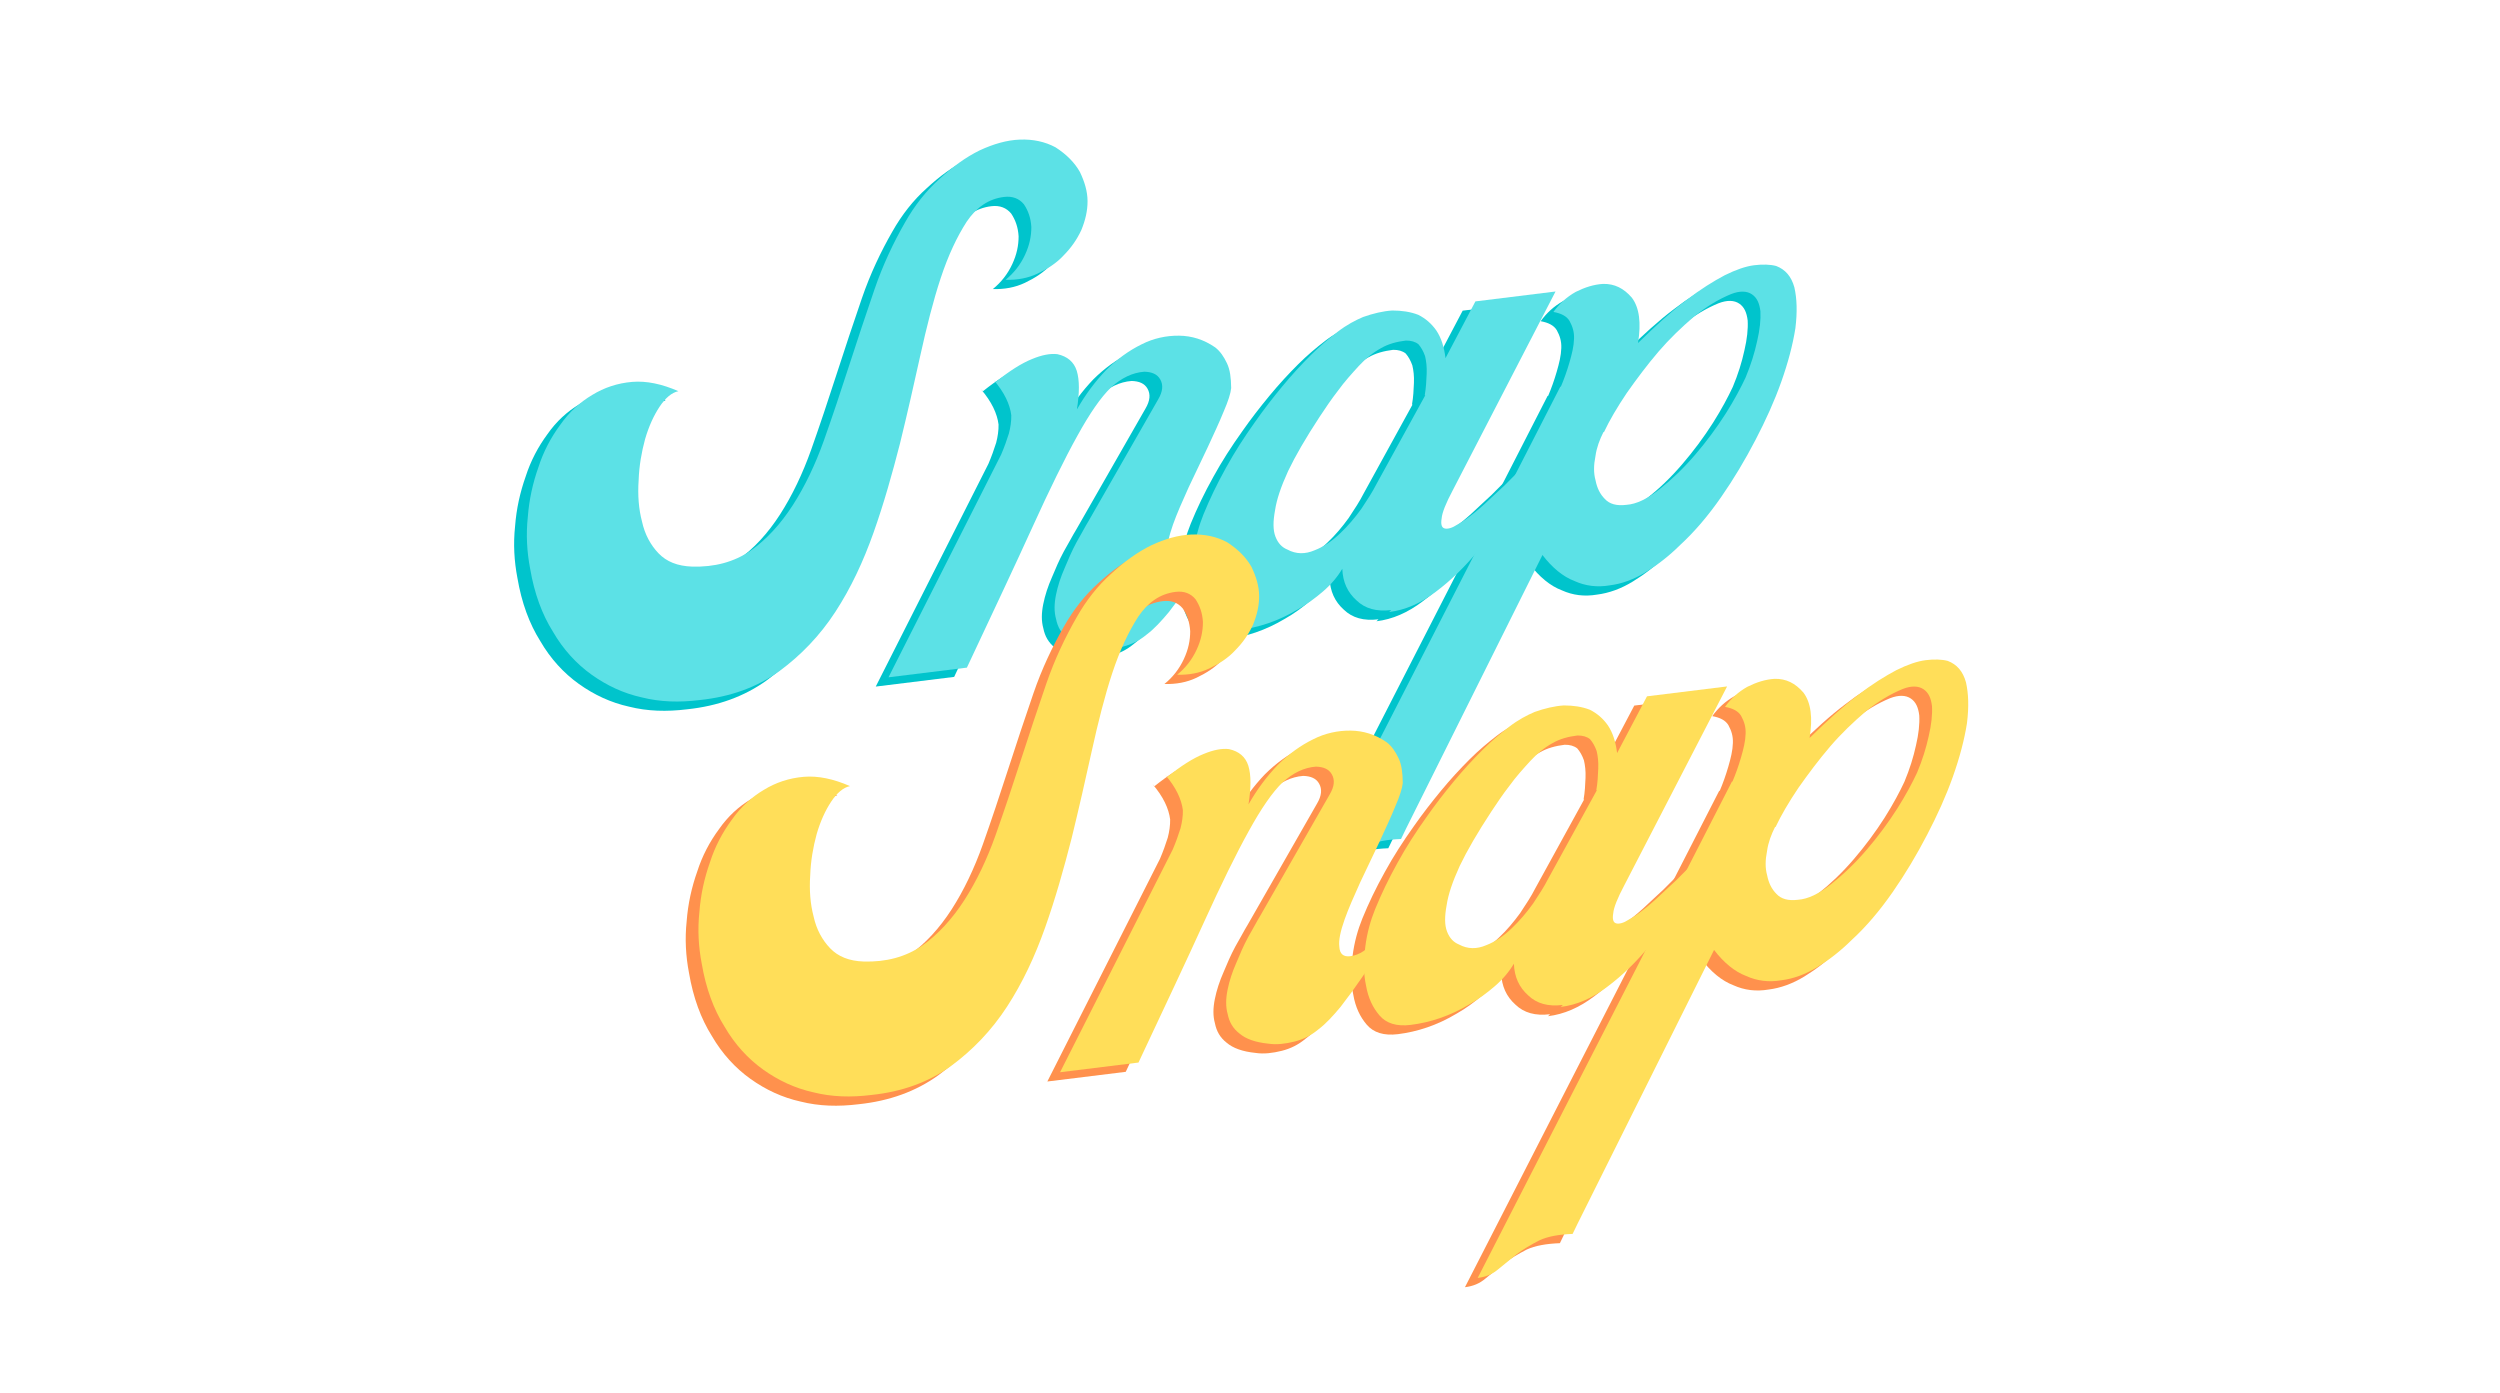 <svg xmlns="http://www.w3.org/2000/svg" xmlns:xlink="http://www.w3.org/1999/xlink" width="11049" zoomAndPan="magnify" viewBox="0 0 8286.75 4616.25" height="6155" preserveAspectRatio="xMidYMid meet" version="1.0"><defs><g/></defs><g fill="#00c4cc" fill-opacity="1"><g transform="translate(1784.229, 2413.95)"><g><path d="M 493.211 -62.828 C 595.148 -73.504 682.992 -105.387 756.742 -158.477 C 828.609 -211.332 891.316 -276.438 942.746 -355.449 C 994.176 -434.461 1035.023 -521.727 1069.059 -617.715 C 1103.094 -713.699 1131.016 -812.75 1156.82 -913.457 C 1180.973 -1012.043 1203.242 -1110.402 1224.094 -1204.758 C 1244.949 -1299.113 1266.73 -1385.938 1291.793 -1461.691 C 1316.852 -1537.449 1345.66 -1598.367 1377.742 -1648.223 C 1410.062 -1696.191 1450.586 -1724.145 1501.438 -1730.422 C 1529.688 -1733.914 1551.801 -1725.172 1567.543 -1706.082 C 1581.637 -1684.879 1590.309 -1661.09 1592.148 -1630.723 C 1592.105 -1600.125 1586.176 -1570.711 1571.062 -1538.25 C 1555.953 -1505.793 1534.492 -1478.285 1506.684 -1455.727 C 1545.051 -1454.73 1580.602 -1461.031 1613.105 -1476.52 C 1645.613 -1492.008 1675.77 -1511.027 1699.344 -1536.887 C 1723.152 -1560.859 1742.73 -1588.137 1757.84 -1620.594 C 1771.07 -1652.824 1778.648 -1684.352 1778.461 -1716.836 C 1778.273 -1749.316 1768.668 -1780.637 1753.18 -1813.141 C 1736.043 -1843.531 1709.719 -1870.875 1672.332 -1894.938 C 1637.523 -1913.586 1598.227 -1922.117 1554.441 -1920.531 C 1510.66 -1918.949 1466.391 -1905.832 1421.164 -1884.949 C 1374.293 -1861.953 1330.465 -1829.77 1287.566 -1790.055 C 1242.785 -1750.105 1204.816 -1701.438 1173.43 -1645.934 C 1135.672 -1580.082 1100.73 -1506.93 1072.598 -1425.059 C 1044.469 -1343.188 1016.57 -1259.434 988.906 -1173.797 C 961.242 -1088.16 933.344 -1004.406 904.98 -924.418 C 876.617 -844.43 841.672 -771.277 801.566 -708.961 C 761.461 -646.645 714.309 -594.934 661.531 -557.82 C 606.867 -520.473 542.113 -502.914 467.266 -505.145 C 419.25 -506.863 383.023 -521.508 356.699 -548.852 C 330.379 -576.195 310.66 -612 301.543 -654.855 C 290.773 -695.59 287.074 -741.023 290.445 -791.156 C 292.16 -839.168 299.996 -884.117 311.828 -927.645 C 323.895 -969.289 340.426 -1005.746 359.77 -1034.906 C 379.113 -1064.066 399.852 -1081.922 422.219 -1086.598 C 367.645 -1110.453 316.586 -1121.355 269.27 -1117.422 C 220.066 -1113.258 176.031 -1098.258 136.922 -1074.305 C 95.93 -1050.121 59.867 -1016.988 30.621 -975.133 C -0.512 -933.047 -25.297 -886.004 -41.848 -834.246 C -60.285 -782.254 -72.605 -727.195 -76.926 -669.297 C -83.133 -611.168 -79.922 -554.199 -69.176 -498.164 C -55.176 -415.762 -29.383 -346.285 6.309 -289.508 C 40.352 -230.613 84.535 -182.531 134.852 -146.68 C 185.172 -110.828 239.977 -85.09 300.922 -71.586 C 362.098 -56.195 425.41 -54.453 493.211 -62.828 Z M 493.211 -62.828 "/></g></g></g><g fill="#00c4cc" fill-opacity="1"><g transform="translate(3087.407, 2252.997)"><g><path d="M 188.883 -715.512 L -184.57 22.797 L 75.336 -9.305 C 163.172 -196.066 235.895 -350.367 293.039 -475.977 C 350.188 -601.586 399.059 -701.316 441.301 -777.281 C 481.895 -851.129 519.164 -905.449 553.344 -938.352 C 587.754 -969.371 623.793 -987.207 663.578 -990.207 C 688.527 -989.465 706.641 -982.141 716.5 -964.238 C 726.359 -946.336 725.152 -925.152 709.34 -898.344 L 479.727 -497.121 C 466.988 -476.43 454.711 -451.969 438.902 -425.156 C 423.324 -396.465 411.512 -368.234 399.703 -340.008 C 386.242 -309.664 376.547 -279.785 370.621 -250.371 C 364.691 -220.957 364.184 -194.125 370.973 -170.105 C 376.113 -143.969 388.32 -122.531 409.48 -106.027 C 430.875 -87.633 462.867 -76.289 505.465 -71.988 C 532.762 -67.711 562.898 -71.434 592.566 -78.922 C 622.234 -86.41 647.438 -99.086 671.715 -119.293 C 696.219 -137.617 719.797 -163.473 744.789 -193.328 C 767.898 -222.953 792.43 -256.578 816.727 -292.082 C 839.371 -325.473 860.133 -358.633 880.664 -393.672 C 899.543 -426.598 918.652 -457.641 934.23 -486.336 C 923.629 -479.289 911.605 -468.242 899.82 -455.316 C 893.215 -446.852 888.262 -440.504 881.426 -433.922 C 874.594 -427.34 867.758 -420.762 862.805 -414.414 C 849.133 -401.25 835.461 -388.09 821.324 -378.695 C 807.188 -369.301 792.586 -363.676 777.52 -361.812 C 754.918 -359.023 742.223 -368.926 741.082 -393.645 C 738.523 -414.359 744.449 -443.773 758.633 -483.766 C 771.395 -519.762 789.344 -560.223 810.363 -606.797 C 831.609 -651.484 852.859 -696.176 874.109 -740.867 C 893.711 -783.441 911.891 -822.02 926.539 -858.246 C 941.418 -892.59 949.691 -918.469 951.367 -935.883 C 950.945 -970.25 947.691 -996.617 937.363 -1018.289 C 927.039 -1039.957 915.297 -1057.629 898.367 -1070.836 C 860.746 -1096.781 820.984 -1109.078 778.852 -1109.613 C 736.723 -1110.145 693.867 -1101.027 654.297 -1080.844 C 612.84 -1060.426 574.195 -1032.707 536.715 -995.574 C 499.469 -956.555 468.336 -914.469 440.02 -865.078 C 448.57 -919.676 449.105 -961.809 439.5 -993.125 C 430.129 -1022.562 408.734 -1040.953 375.324 -1048.301 C 352.023 -1051.16 324.008 -1045.785 291.27 -1032.184 C 256.648 -1018.344 215.887 -992.277 170.641 -956.098 L 164.062 -962.934 C 199.777 -921.453 218.078 -881.648 222.5 -845.863 C 222.941 -826.797 219.852 -805.383 214.645 -785.617 C 207.785 -763.738 199.277 -739.742 188.883 -715.512 Z M 188.883 -715.512 "/></g></g></g><g fill="#00c4cc" fill-opacity="1"><g transform="translate(3970.625, 2143.912)"><g><path d="M 598.703 -91.152 L 591.867 -84.574 C 644.602 -91.086 695.477 -112.668 746.141 -151.43 C 795.152 -188.078 843.004 -234.141 886.156 -287.273 C 927.656 -338.289 964.695 -394.492 999.613 -452.344 C 1034.535 -510.195 1062.156 -565.234 1082.941 -613.691 C 1079.641 -609.461 1076.105 -607.109 1070.922 -602.645 C 1065.734 -598.18 1060.785 -591.832 1053.949 -585.254 C 1038.859 -568.094 1021.887 -550.699 1003.027 -533.074 C 984.406 -513.562 963.898 -493.824 941.508 -473.848 C 893.66 -427.785 853.828 -394.184 818.023 -374.465 C 800.352 -362.723 785.52 -358.977 775.637 -361.582 C 765.754 -364.184 762.477 -375.25 765.797 -394.785 C 767.238 -414.082 780.469 -446.309 802.184 -487.234 L 1143.277 -1146.973 L 877.719 -1114.176 L 778.582 -926.016 C 773.93 -963.684 764.559 -993.121 748.117 -1017.859 C 731.91 -1040.715 712.637 -1057.453 688.172 -1069.73 C 662.062 -1079.891 632.879 -1083.934 602.281 -1083.98 C 571.914 -1082.141 538.48 -1074.188 505.508 -1062.465 C 480.07 -1051.676 451.332 -1036.656 421.641 -1013.867 C 391.949 -991.078 362.492 -966.406 331.848 -935.852 C 301.203 -905.297 269.141 -870.746 237.543 -832.426 C 205.945 -794.102 176.234 -756.016 146.984 -714.16 C 111.133 -663.844 79.047 -613.988 50.961 -562.719 C 21.227 -509.332 -3.094 -458.523 -23.645 -408.184 C -38.293 -371.957 -50.355 -330.312 -56.074 -283.715 C -61.793 -237.117 -62.324 -194.984 -53.672 -155.898 C -46.672 -114.699 -31.184 -82.191 -8.863 -56.27 C 13.461 -30.344 47.34 -19.23 94.426 -25.047 C 158.457 -32.957 224.633 -54.512 288.711 -93.023 C 319.102 -110.16 347.141 -130.832 373.066 -153.156 C 398.992 -175.477 420.684 -201.102 436.492 -227.914 C 438.078 -184.129 453.797 -149.742 483.887 -122.863 C 512.09 -95.754 549.734 -85.105 598.703 -91.152 Z M 254.637 -291.496 C 236.523 -298.82 223.363 -312.492 214.922 -334.395 C 206.48 -356.297 206.758 -385.012 213.637 -422.191 C 218.867 -457.258 232.816 -499.133 256.902 -551.824 C 281.223 -602.629 315.91 -662.363 360.969 -731.031 C 380.312 -760.188 399.656 -789.348 422.77 -818.969 C 443.996 -848.363 467.57 -874.219 491.148 -900.074 C 513.07 -923.816 537.348 -944.023 564.199 -958.812 C 589.172 -973.371 616.957 -980.625 647.094 -984.348 C 664.273 -984.559 678.156 -980.535 688.738 -972.281 C 697.664 -961.914 704.945 -949.426 710.805 -932.941 C 714.781 -916.223 717.105 -897.391 716.133 -874.324 C 715.156 -851.258 714.18 -828.191 709.672 -802.777 L 711.555 -803.012 L 549.18 -507.613 C 536.902 -483.152 519.211 -456.109 499.867 -426.949 C 478.641 -397.559 455.297 -369.82 429.605 -345.613 C 402.262 -319.289 373.988 -300.5 344.785 -289.246 C 313.93 -275.875 283.332 -275.918 254.637 -291.496 Z M 254.637 -291.496 "/></g></g></g><g fill="#00c4cc" fill-opacity="1"><g transform="translate(4944.237, 2023.663)"><g><path d="M 185.582 -711.281 L -657.141 933.961 C -630.773 930.707 -608.871 922.266 -588.129 904.406 L -527.328 854.828 C -506.355 838.855 -481.387 824.297 -452.648 809.277 C -423.676 796.137 -388.125 789.836 -342.457 788.02 L -325.695 753.441 L 126.387 -153.281 C 158.34 -111.336 194.543 -81.391 232.652 -66.977 C 269.113 -50.445 307.945 -45.684 349.145 -52.684 C 388.695 -57.566 428.969 -72.102 468.074 -96.055 C 507.184 -120.004 545.594 -149.605 583.074 -186.742 C 631.156 -230.922 676.191 -284.285 718.414 -344.953 C 760.637 -405.617 798.625 -469.586 832.617 -534.973 C 866.609 -600.355 895.18 -663.16 917.871 -727.152 C 940.562 -791.141 956.184 -850.434 964.738 -905.031 C 971.41 -959.391 969.824 -1003.176 961.406 -1040.379 C 951.102 -1077.348 931.129 -1099.738 901.016 -1111.316 C 881.254 -1116.523 856.305 -1117.266 828.055 -1113.777 C 799.805 -1110.289 766.832 -1098.566 730.793 -1080.73 C 693.102 -1060.777 650.461 -1034.48 603.332 -998.066 C 554.32 -961.418 501.051 -912.773 443.066 -855.895 C 453.988 -922.258 447.707 -973.109 422.57 -1006.332 C 395.785 -1037.441 365.207 -1052.785 327.074 -1051.902 C 296.707 -1050.062 267.273 -1040.691 236.648 -1025.438 C 206.262 -1008.297 182.219 -986.207 162.645 -958.934 C 188.059 -954.422 206.402 -945.215 216.031 -929.195 C 225.891 -911.293 231.984 -892.926 231.008 -869.859 C 230.266 -844.91 223.871 -819.262 215.828 -791.5 C 207.785 -763.738 197.859 -735.742 187.465 -711.512 Z M 404.145 -319.523 C 372.129 -315.566 348.363 -322.195 332.855 -339.398 C 317.578 -354.723 307.484 -374.508 302.344 -400.645 C 295.555 -424.66 296.066 -451.492 301.992 -480.906 C 306.035 -510.09 316.195 -536.199 328.473 -560.664 L 330.355 -560.895 C 348.535 -599.469 373.785 -642.742 406.102 -690.715 C 438.652 -736.801 473.086 -783.117 511.52 -828.02 C 548.301 -870.805 587.664 -908.172 629.145 -943.891 C 670.855 -977.723 711.848 -1001.906 751.887 -1018.324 C 781.09 -1029.578 804.156 -1028.605 820.852 -1017.281 C 837.547 -1005.957 845.523 -987.824 848.777 -961.457 C 850.383 -932.973 846.805 -900.023 838.043 -862.613 C 829.512 -823.316 817.211 -783.555 799.496 -741.211 C 784.383 -708.754 762.668 -667.828 733.887 -622.207 C 703.453 -574.469 669.02 -528.152 632.234 -485.367 C 593.805 -440.465 554.441 -403.098 514.379 -371.379 C 474.316 -339.66 438.277 -321.824 404.145 -319.523 Z M 404.145 -319.523 "/></g></g></g><g fill="#5ce1e6" fill-opacity="1"><g transform="translate(1826.429, 2383.245)"><g><path d="M 493.211 -62.828 C 595.148 -73.504 682.992 -105.387 756.742 -158.477 C 828.609 -211.332 891.316 -276.438 942.746 -355.449 C 994.176 -434.461 1035.023 -521.727 1069.059 -617.715 C 1103.094 -713.699 1131.016 -812.75 1156.82 -913.457 C 1180.973 -1012.043 1203.242 -1110.402 1224.094 -1204.758 C 1244.949 -1299.113 1266.73 -1385.938 1291.793 -1461.691 C 1316.852 -1537.449 1345.66 -1598.367 1377.742 -1648.223 C 1410.062 -1696.191 1450.586 -1724.145 1501.438 -1730.422 C 1529.688 -1733.914 1551.801 -1725.172 1567.543 -1706.082 C 1581.637 -1684.879 1590.309 -1661.09 1592.148 -1630.723 C 1592.105 -1600.125 1586.176 -1570.711 1571.062 -1538.25 C 1555.953 -1505.793 1534.492 -1478.285 1506.684 -1455.727 C 1545.051 -1454.73 1580.602 -1461.031 1613.105 -1476.52 C 1645.613 -1492.008 1675.77 -1511.027 1699.344 -1536.887 C 1723.152 -1560.859 1742.73 -1588.137 1757.84 -1620.594 C 1771.07 -1652.824 1778.648 -1684.352 1778.461 -1716.836 C 1778.273 -1749.316 1768.668 -1780.637 1753.18 -1813.141 C 1736.043 -1843.531 1709.719 -1870.875 1672.332 -1894.938 C 1637.523 -1913.586 1598.227 -1922.117 1554.441 -1920.531 C 1510.66 -1918.949 1466.391 -1905.832 1421.164 -1884.949 C 1374.293 -1861.953 1330.465 -1829.77 1287.566 -1790.055 C 1242.785 -1750.105 1204.816 -1701.438 1173.43 -1645.934 C 1135.672 -1580.082 1100.73 -1506.93 1072.598 -1425.059 C 1044.469 -1343.188 1016.57 -1259.434 988.906 -1173.797 C 961.242 -1088.16 933.344 -1004.406 904.98 -924.418 C 876.617 -844.43 841.672 -771.277 801.566 -708.961 C 761.461 -646.645 714.309 -594.934 661.531 -557.82 C 606.867 -520.473 542.113 -502.914 467.266 -505.145 C 419.25 -506.863 383.023 -521.508 356.699 -548.852 C 330.379 -576.195 310.66 -612 301.543 -654.855 C 290.773 -695.59 287.074 -741.023 290.445 -791.156 C 292.16 -839.168 299.996 -884.117 311.828 -927.645 C 323.895 -969.289 340.426 -1005.746 359.77 -1034.906 C 379.113 -1064.066 399.852 -1081.922 422.219 -1086.598 C 367.645 -1110.453 316.586 -1121.355 269.27 -1117.422 C 220.066 -1113.258 176.031 -1098.258 136.922 -1074.305 C 95.93 -1050.121 59.867 -1016.988 30.621 -975.133 C -0.512 -933.047 -25.297 -886.004 -41.848 -834.246 C -60.285 -782.254 -72.605 -727.195 -76.926 -669.297 C -83.133 -611.168 -79.922 -554.199 -69.176 -498.164 C -55.176 -415.762 -29.383 -346.285 6.309 -289.508 C 40.352 -230.613 84.535 -182.531 134.852 -146.68 C 185.172 -110.828 239.977 -85.09 300.922 -71.586 C 362.098 -56.195 425.41 -54.453 493.211 -62.828 Z M 493.211 -62.828 "/></g></g></g><g fill="#5ce1e6" fill-opacity="1"><g transform="translate(3129.607, 2222.291)"><g><path d="M 188.883 -715.512 L -184.57 22.797 L 75.336 -9.305 C 163.172 -196.066 235.895 -350.367 293.039 -475.977 C 350.188 -601.586 399.059 -701.316 441.301 -777.281 C 481.895 -851.129 519.164 -905.449 553.344 -938.352 C 587.754 -969.371 623.793 -987.207 663.578 -990.207 C 688.527 -989.465 706.641 -982.141 716.5 -964.238 C 726.359 -946.336 725.152 -925.152 709.34 -898.344 L 479.727 -497.121 C 466.988 -476.43 454.711 -451.969 438.902 -425.156 C 423.324 -396.465 411.512 -368.234 399.703 -340.008 C 386.242 -309.664 376.547 -279.785 370.621 -250.371 C 364.691 -220.957 364.184 -194.125 370.973 -170.105 C 376.113 -143.969 388.32 -122.531 409.48 -106.027 C 430.875 -87.633 462.867 -76.289 505.465 -71.988 C 532.762 -67.711 562.898 -71.434 592.566 -78.922 C 622.234 -86.41 647.438 -99.086 671.715 -119.293 C 696.219 -137.617 719.797 -163.473 744.789 -193.328 C 767.898 -222.953 792.43 -256.578 816.727 -292.082 C 839.371 -325.473 860.133 -358.633 880.664 -393.672 C 899.543 -426.598 918.652 -457.641 934.23 -486.336 C 923.629 -479.289 911.605 -468.242 899.82 -455.316 C 893.215 -446.852 888.262 -440.504 881.426 -433.922 C 874.594 -427.34 867.758 -420.762 862.805 -414.414 C 849.133 -401.25 835.461 -388.09 821.324 -378.695 C 807.188 -369.301 792.586 -363.676 777.52 -361.812 C 754.918 -359.023 742.223 -368.926 741.082 -393.645 C 738.523 -414.359 744.449 -443.773 758.633 -483.766 C 771.395 -519.762 789.344 -560.223 810.363 -606.797 C 831.609 -651.484 852.859 -696.176 874.109 -740.867 C 893.711 -783.441 911.891 -822.02 926.539 -858.246 C 941.418 -892.59 949.691 -918.469 951.367 -935.883 C 950.945 -970.25 947.691 -996.617 937.363 -1018.289 C 927.039 -1039.957 915.297 -1057.629 898.367 -1070.836 C 860.746 -1096.781 820.984 -1109.078 778.852 -1109.613 C 736.723 -1110.145 693.867 -1101.027 654.297 -1080.844 C 612.84 -1060.426 574.195 -1032.707 536.715 -995.574 C 499.469 -956.555 468.336 -914.469 440.02 -865.078 C 448.57 -919.676 449.105 -961.809 439.5 -993.125 C 430.129 -1022.562 408.734 -1040.953 375.324 -1048.301 C 352.023 -1051.16 324.008 -1045.785 291.27 -1032.184 C 256.648 -1018.344 215.887 -992.277 170.641 -956.098 L 164.062 -962.934 C 199.777 -921.453 218.078 -881.648 222.5 -845.863 C 222.941 -826.797 219.852 -805.383 214.645 -785.617 C 207.785 -763.738 199.277 -739.742 188.883 -715.512 Z M 188.883 -715.512 "/></g></g></g><g fill="#5ce1e6" fill-opacity="1"><g transform="translate(4012.824, 2113.207)"><g><path d="M 598.703 -91.152 L 591.867 -84.574 C 644.602 -91.086 695.477 -112.668 746.141 -151.43 C 795.152 -188.078 843.004 -234.141 886.156 -287.273 C 927.656 -338.289 964.695 -394.492 999.613 -452.344 C 1034.535 -510.195 1062.156 -565.234 1082.941 -613.691 C 1079.641 -609.461 1076.105 -607.109 1070.922 -602.645 C 1065.734 -598.18 1060.785 -591.832 1053.949 -585.254 C 1038.859 -568.094 1021.887 -550.699 1003.027 -533.074 C 984.406 -513.562 963.898 -493.824 941.508 -473.848 C 893.66 -427.785 853.828 -394.184 818.023 -374.465 C 800.352 -362.723 785.52 -358.977 775.637 -361.582 C 765.754 -364.184 762.477 -375.25 765.797 -394.785 C 767.238 -414.082 780.469 -446.309 802.184 -487.234 L 1143.277 -1146.973 L 877.719 -1114.176 L 778.582 -926.016 C 773.93 -963.684 764.559 -993.121 748.117 -1017.859 C 731.91 -1040.715 712.637 -1057.453 688.172 -1069.73 C 662.062 -1079.891 632.879 -1083.934 602.281 -1083.98 C 571.914 -1082.141 538.48 -1074.188 505.508 -1062.465 C 480.07 -1051.676 451.332 -1036.656 421.641 -1013.867 C 391.949 -991.078 362.492 -966.406 331.848 -935.852 C 301.203 -905.297 269.141 -870.746 237.543 -832.426 C 205.945 -794.102 176.234 -756.016 146.984 -714.16 C 111.133 -663.844 79.047 -613.988 50.961 -562.719 C 21.227 -509.332 -3.094 -458.523 -23.645 -408.184 C -38.293 -371.957 -50.355 -330.312 -56.074 -283.715 C -61.793 -237.117 -62.324 -194.984 -53.672 -155.898 C -46.672 -114.699 -31.184 -82.191 -8.863 -56.27 C 13.461 -30.344 47.34 -19.23 94.426 -25.047 C 158.457 -32.957 224.633 -54.512 288.711 -93.023 C 319.102 -110.16 347.141 -130.832 373.066 -153.156 C 398.992 -175.477 420.684 -201.102 436.492 -227.914 C 438.078 -184.129 453.797 -149.742 483.887 -122.863 C 512.09 -95.754 549.734 -85.105 598.703 -91.152 Z M 254.637 -291.496 C 236.523 -298.82 223.363 -312.492 214.922 -334.395 C 206.48 -356.297 206.758 -385.012 213.637 -422.191 C 218.867 -457.258 232.816 -499.133 256.902 -551.824 C 281.223 -602.629 315.91 -662.363 360.969 -731.031 C 380.312 -760.188 399.656 -789.348 422.77 -818.969 C 443.996 -848.363 467.57 -874.219 491.148 -900.074 C 513.07 -923.816 537.348 -944.023 564.199 -958.812 C 589.172 -973.371 616.957 -980.625 647.094 -984.348 C 664.273 -984.559 678.156 -980.535 688.738 -972.281 C 697.664 -961.914 704.945 -949.426 710.805 -932.941 C 714.781 -916.223 717.105 -897.391 716.133 -874.324 C 715.156 -851.258 714.18 -828.191 709.672 -802.777 L 711.555 -803.012 L 549.18 -507.613 C 536.902 -483.152 519.211 -456.109 499.867 -426.949 C 478.641 -397.559 455.297 -369.82 429.605 -345.613 C 402.262 -319.289 373.988 -300.5 344.785 -289.246 C 313.93 -275.875 283.332 -275.918 254.637 -291.496 Z M 254.637 -291.496 "/></g></g></g><g fill="#5ce1e6" fill-opacity="1"><g transform="translate(4986.437, 1992.957)"><g><path d="M 185.582 -711.281 L -657.141 933.961 C -630.773 930.707 -608.871 922.266 -588.129 904.406 L -527.328 854.828 C -506.355 838.855 -481.387 824.297 -452.648 809.277 C -423.676 796.137 -388.125 789.836 -342.457 788.02 L -325.695 753.441 L 126.387 -153.281 C 158.34 -111.336 194.543 -81.391 232.652 -66.977 C 269.113 -50.445 307.945 -45.684 349.145 -52.684 C 388.695 -57.566 428.969 -72.102 468.074 -96.055 C 507.184 -120.004 545.594 -149.605 583.074 -186.742 C 631.156 -230.922 676.191 -284.285 718.414 -344.953 C 760.637 -405.617 798.625 -469.586 832.617 -534.973 C 866.609 -600.355 895.18 -663.16 917.871 -727.152 C 940.562 -791.141 956.184 -850.434 964.738 -905.031 C 971.41 -959.391 969.824 -1003.176 961.406 -1040.379 C 951.102 -1077.348 931.129 -1099.738 901.016 -1111.316 C 881.254 -1116.523 856.305 -1117.266 828.055 -1113.777 C 799.805 -1110.289 766.832 -1098.566 730.793 -1080.73 C 693.102 -1060.777 650.461 -1034.48 603.332 -998.066 C 554.32 -961.418 501.051 -912.773 443.066 -855.895 C 453.988 -922.258 447.707 -973.109 422.57 -1006.332 C 395.785 -1037.441 365.207 -1052.785 327.074 -1051.902 C 296.707 -1050.062 267.273 -1040.691 236.648 -1025.438 C 206.262 -1008.297 182.219 -986.207 162.645 -958.934 C 188.059 -954.422 206.402 -945.215 216.031 -929.195 C 225.891 -911.293 231.984 -892.926 231.008 -869.859 C 230.266 -844.91 223.871 -819.262 215.828 -791.5 C 207.785 -763.738 197.859 -735.742 187.465 -711.512 Z M 404.145 -319.523 C 372.129 -315.566 348.363 -322.195 332.855 -339.398 C 317.578 -354.723 307.484 -374.508 302.344 -400.645 C 295.555 -424.66 296.066 -451.492 301.992 -480.906 C 306.035 -510.09 316.195 -536.199 328.473 -560.664 L 330.355 -560.895 C 348.535 -599.469 373.785 -642.742 406.102 -690.715 C 438.652 -736.801 473.086 -783.117 511.52 -828.02 C 548.301 -870.805 587.664 -908.172 629.145 -943.891 C 670.855 -977.723 711.848 -1001.906 751.887 -1018.324 C 781.09 -1029.578 804.156 -1028.605 820.852 -1017.281 C 837.547 -1005.957 845.523 -987.824 848.777 -961.457 C 850.383 -932.973 846.805 -900.023 838.043 -862.613 C 829.512 -823.316 817.211 -783.555 799.496 -741.211 C 784.383 -708.754 762.668 -667.828 733.887 -622.207 C 703.453 -574.469 669.02 -528.152 632.234 -485.367 C 593.805 -440.465 554.441 -403.098 514.379 -371.379 C 474.316 -339.66 438.277 -321.824 404.145 -319.523 Z M 404.145 -319.523 "/></g></g></g><g fill="#ff914d" fill-opacity="1"><g transform="translate(2352.997, 3723.018)"><g><path d="M 493.211 -62.828 C 595.148 -73.504 682.992 -105.387 756.742 -158.477 C 828.609 -211.332 891.316 -276.438 942.746 -355.449 C 994.176 -434.461 1035.023 -521.727 1069.059 -617.715 C 1103.094 -713.699 1131.016 -812.75 1156.82 -913.457 C 1180.973 -1012.043 1203.242 -1110.402 1224.094 -1204.758 C 1244.949 -1299.113 1266.73 -1385.938 1291.793 -1461.691 C 1316.852 -1537.449 1345.66 -1598.367 1377.742 -1648.223 C 1410.062 -1696.191 1450.586 -1724.145 1501.438 -1730.422 C 1529.688 -1733.914 1551.801 -1725.172 1567.543 -1706.082 C 1581.637 -1684.879 1590.309 -1661.09 1592.148 -1630.723 C 1592.105 -1600.125 1586.176 -1570.711 1571.062 -1538.25 C 1555.953 -1505.793 1534.492 -1478.285 1506.684 -1455.727 C 1545.051 -1454.73 1580.602 -1461.031 1613.105 -1476.52 C 1645.613 -1492.008 1675.77 -1511.027 1699.344 -1536.887 C 1723.152 -1560.859 1742.73 -1588.137 1757.84 -1620.594 C 1771.07 -1652.824 1778.648 -1684.352 1778.461 -1716.836 C 1778.273 -1749.316 1768.668 -1780.637 1753.18 -1813.141 C 1736.043 -1843.531 1709.719 -1870.875 1672.332 -1894.938 C 1637.523 -1913.586 1598.227 -1922.117 1554.441 -1920.531 C 1510.66 -1918.949 1466.391 -1905.832 1421.164 -1884.949 C 1374.293 -1861.953 1330.465 -1829.77 1287.566 -1790.055 C 1242.785 -1750.105 1204.816 -1701.438 1173.43 -1645.934 C 1135.672 -1580.082 1100.73 -1506.93 1072.598 -1425.059 C 1044.469 -1343.188 1016.57 -1259.434 988.906 -1173.797 C 961.242 -1088.16 933.344 -1004.406 904.98 -924.418 C 876.617 -844.43 841.672 -771.277 801.566 -708.961 C 761.461 -646.645 714.309 -594.934 661.531 -557.82 C 606.867 -520.473 542.113 -502.914 467.266 -505.145 C 419.25 -506.863 383.023 -521.508 356.699 -548.852 C 330.379 -576.195 310.66 -612 301.543 -654.855 C 290.773 -695.59 287.074 -741.023 290.445 -791.156 C 292.16 -839.168 299.996 -884.117 311.828 -927.645 C 323.895 -969.289 340.426 -1005.746 359.77 -1034.906 C 379.113 -1064.066 399.852 -1081.922 422.219 -1086.598 C 367.645 -1110.453 316.586 -1121.355 269.27 -1117.422 C 220.066 -1113.258 176.031 -1098.258 136.922 -1074.305 C 95.93 -1050.121 59.867 -1016.988 30.621 -975.133 C -0.512 -933.047 -25.297 -886.004 -41.848 -834.246 C -60.285 -782.254 -72.605 -727.195 -76.926 -669.297 C -83.133 -611.168 -79.922 -554.199 -69.176 -498.164 C -55.176 -415.762 -29.383 -346.285 6.309 -289.508 C 40.352 -230.613 84.535 -182.531 134.852 -146.68 C 185.172 -110.828 239.977 -85.09 300.922 -71.586 C 362.098 -56.195 425.41 -54.453 493.211 -62.828 Z M 493.211 -62.828 "/></g></g></g><g fill="#ff914d" fill-opacity="1"><g transform="translate(3656.174, 3562.064)"><g><path d="M 188.883 -715.512 L -184.57 22.797 L 75.336 -9.305 C 163.172 -196.066 235.895 -350.367 293.039 -475.977 C 350.188 -601.586 399.059 -701.316 441.301 -777.281 C 481.895 -851.129 519.164 -905.449 553.344 -938.352 C 587.754 -969.371 623.793 -987.207 663.578 -990.207 C 688.527 -989.465 706.641 -982.141 716.5 -964.238 C 726.359 -946.336 725.152 -925.152 709.34 -898.344 L 479.727 -497.121 C 466.988 -476.43 454.711 -451.969 438.902 -425.156 C 423.324 -396.465 411.512 -368.234 399.703 -340.008 C 386.242 -309.664 376.547 -279.785 370.621 -250.371 C 364.691 -220.957 364.184 -194.125 370.973 -170.105 C 376.113 -143.969 388.32 -122.531 409.48 -106.027 C 430.875 -87.633 462.867 -76.289 505.465 -71.988 C 532.762 -67.711 562.898 -71.434 592.566 -78.922 C 622.234 -86.41 647.438 -99.086 671.715 -119.293 C 696.219 -137.617 719.797 -163.473 744.789 -193.328 C 767.898 -222.953 792.43 -256.578 816.727 -292.082 C 839.371 -325.473 860.133 -358.633 880.664 -393.672 C 899.543 -426.598 918.652 -457.641 934.23 -486.336 C 923.629 -479.289 911.605 -468.242 899.82 -455.316 C 893.215 -446.852 888.262 -440.504 881.426 -433.922 C 874.594 -427.34 867.758 -420.762 862.805 -414.414 C 849.133 -401.25 835.461 -388.09 821.324 -378.695 C 807.188 -369.301 792.586 -363.676 777.52 -361.812 C 754.918 -359.023 742.223 -368.926 741.082 -393.645 C 738.523 -414.359 744.449 -443.773 758.633 -483.766 C 771.395 -519.762 789.344 -560.223 810.363 -606.797 C 831.609 -651.484 852.859 -696.176 874.109 -740.867 C 893.711 -783.441 911.891 -822.02 926.539 -858.246 C 941.418 -892.59 949.691 -918.469 951.367 -935.883 C 950.945 -970.25 947.691 -996.617 937.363 -1018.289 C 927.039 -1039.957 915.297 -1057.629 898.367 -1070.836 C 860.746 -1096.781 820.984 -1109.078 778.852 -1109.613 C 736.723 -1110.145 693.867 -1101.027 654.297 -1080.844 C 612.84 -1060.426 574.195 -1032.707 536.715 -995.574 C 499.469 -956.555 468.336 -914.469 440.02 -865.078 C 448.57 -919.676 449.105 -961.809 439.5 -993.125 C 430.129 -1022.562 408.734 -1040.953 375.324 -1048.301 C 352.023 -1051.16 324.008 -1045.785 291.27 -1032.184 C 256.648 -1018.344 215.887 -992.277 170.641 -956.098 L 164.062 -962.934 C 199.777 -921.453 218.078 -881.648 222.5 -845.863 C 222.941 -826.797 219.852 -805.383 214.645 -785.617 C 207.785 -763.738 199.277 -739.742 188.883 -715.512 Z M 188.883 -715.512 "/></g></g></g><g fill="#ff914d" fill-opacity="1"><g transform="translate(4539.392, 3452.98)"><g><path d="M 598.703 -91.152 L 591.867 -84.574 C 644.602 -91.086 695.477 -112.668 746.141 -151.43 C 795.152 -188.078 843.004 -234.141 886.156 -287.273 C 927.656 -338.289 964.695 -394.492 999.613 -452.344 C 1034.535 -510.195 1062.156 -565.234 1082.941 -613.691 C 1079.641 -609.461 1076.105 -607.109 1070.922 -602.645 C 1065.734 -598.18 1060.785 -591.832 1053.949 -585.254 C 1038.859 -568.094 1021.887 -550.699 1003.027 -533.074 C 984.406 -513.562 963.898 -493.824 941.508 -473.848 C 893.66 -427.785 853.828 -394.184 818.023 -374.465 C 800.352 -362.723 785.52 -358.977 775.637 -361.582 C 765.754 -364.184 762.477 -375.25 765.797 -394.785 C 767.238 -414.082 780.469 -446.309 802.184 -487.234 L 1143.277 -1146.973 L 877.719 -1114.176 L 778.582 -926.016 C 773.93 -963.684 764.559 -993.121 748.117 -1017.859 C 731.91 -1040.715 712.637 -1057.453 688.172 -1069.73 C 662.062 -1079.891 632.879 -1083.934 602.281 -1083.98 C 571.914 -1082.141 538.48 -1074.188 505.508 -1062.465 C 480.07 -1051.676 451.332 -1036.656 421.641 -1013.867 C 391.949 -991.078 362.492 -966.406 331.848 -935.852 C 301.203 -905.297 269.141 -870.746 237.543 -832.426 C 205.945 -794.102 176.234 -756.016 146.984 -714.16 C 111.133 -663.844 79.047 -613.988 50.961 -562.719 C 21.227 -509.332 -3.094 -458.523 -23.645 -408.184 C -38.293 -371.957 -50.355 -330.312 -56.074 -283.715 C -61.793 -237.117 -62.324 -194.984 -53.672 -155.898 C -46.672 -114.699 -31.184 -82.191 -8.863 -56.27 C 13.461 -30.344 47.34 -19.23 94.426 -25.047 C 158.457 -32.957 224.633 -54.512 288.711 -93.023 C 319.102 -110.16 347.141 -130.832 373.066 -153.156 C 398.992 -175.477 420.684 -201.102 436.492 -227.914 C 438.078 -184.129 453.797 -149.742 483.887 -122.863 C 512.09 -95.754 549.734 -85.105 598.703 -91.152 Z M 254.637 -291.496 C 236.523 -298.82 223.363 -312.492 214.922 -334.395 C 206.48 -356.297 206.758 -385.012 213.637 -422.191 C 218.867 -457.258 232.816 -499.133 256.902 -551.824 C 281.223 -602.629 315.91 -662.363 360.969 -731.031 C 380.312 -760.188 399.656 -789.348 422.77 -818.969 C 443.996 -848.363 467.57 -874.219 491.148 -900.074 C 513.07 -923.816 537.348 -944.023 564.199 -958.812 C 589.172 -973.371 616.957 -980.625 647.094 -984.348 C 664.273 -984.559 678.156 -980.535 688.738 -972.281 C 697.664 -961.914 704.945 -949.426 710.805 -932.941 C 714.781 -916.223 717.105 -897.391 716.133 -874.324 C 715.156 -851.258 714.18 -828.191 709.672 -802.777 L 711.555 -803.012 L 549.18 -507.613 C 536.902 -483.152 519.211 -456.109 499.867 -426.949 C 478.641 -397.559 455.297 -369.82 429.605 -345.613 C 402.262 -319.289 373.988 -300.5 344.785 -289.246 C 313.93 -275.875 283.332 -275.918 254.637 -291.496 Z M 254.637 -291.496 "/></g></g></g><g fill="#ff914d" fill-opacity="1"><g transform="translate(5513.004, 3332.73)"><g><path d="M 185.582 -711.281 L -657.141 933.961 C -630.773 930.707 -608.871 922.266 -588.129 904.406 L -527.328 854.828 C -506.355 838.855 -481.387 824.297 -452.648 809.277 C -423.676 796.137 -388.125 789.836 -342.457 788.02 L -325.695 753.441 L 126.387 -153.281 C 158.34 -111.336 194.543 -81.391 232.652 -66.977 C 269.113 -50.445 307.945 -45.684 349.145 -52.684 C 388.695 -57.566 428.969 -72.102 468.074 -96.055 C 507.184 -120.004 545.594 -149.605 583.074 -186.742 C 631.156 -230.922 676.191 -284.285 718.414 -344.953 C 760.637 -405.617 798.625 -469.586 832.617 -534.973 C 866.609 -600.355 895.18 -663.16 917.871 -727.152 C 940.562 -791.141 956.184 -850.434 964.738 -905.031 C 971.41 -959.391 969.824 -1003.176 961.406 -1040.379 C 951.102 -1077.348 931.129 -1099.738 901.016 -1111.316 C 881.254 -1116.523 856.305 -1117.266 828.055 -1113.777 C 799.805 -1110.289 766.832 -1098.566 730.793 -1080.73 C 693.102 -1060.777 650.461 -1034.48 603.332 -998.066 C 554.32 -961.418 501.051 -912.773 443.066 -855.895 C 453.988 -922.258 447.707 -973.109 422.57 -1006.332 C 395.785 -1037.441 365.207 -1052.785 327.074 -1051.902 C 296.707 -1050.062 267.273 -1040.691 236.648 -1025.438 C 206.262 -1008.297 182.219 -986.207 162.645 -958.934 C 188.059 -954.422 206.402 -945.215 216.031 -929.195 C 225.891 -911.293 231.984 -892.926 231.008 -869.859 C 230.266 -844.91 223.871 -819.262 215.828 -791.5 C 207.785 -763.738 197.859 -735.742 187.465 -711.512 Z M 404.145 -319.523 C 372.129 -315.566 348.363 -322.195 332.855 -339.398 C 317.578 -354.723 307.484 -374.508 302.344 -400.645 C 295.555 -424.66 296.066 -451.492 301.992 -480.906 C 306.035 -510.09 316.195 -536.199 328.473 -560.664 L 330.355 -560.895 C 348.535 -599.469 373.785 -642.742 406.102 -690.715 C 438.652 -736.801 473.086 -783.117 511.52 -828.02 C 548.301 -870.805 587.664 -908.172 629.145 -943.891 C 670.855 -977.723 711.848 -1001.906 751.887 -1018.324 C 781.09 -1029.578 804.156 -1028.605 820.852 -1017.281 C 837.547 -1005.957 845.523 -987.824 848.777 -961.457 C 850.383 -932.973 846.805 -900.023 838.043 -862.613 C 829.512 -823.316 817.211 -783.555 799.496 -741.211 C 784.383 -708.754 762.668 -667.828 733.887 -622.207 C 703.453 -574.469 669.02 -528.152 632.234 -485.367 C 593.805 -440.465 554.441 -403.098 514.379 -371.379 C 474.316 -339.66 438.277 -321.824 404.145 -319.523 Z M 404.145 -319.523 "/></g></g></g><g fill="#ffde59" fill-opacity="1"><g transform="translate(2395.196, 3692.312)"><g><path d="M 493.211 -62.828 C 595.148 -73.504 682.992 -105.387 756.742 -158.477 C 828.609 -211.332 891.316 -276.438 942.746 -355.449 C 994.176 -434.461 1035.023 -521.727 1069.059 -617.715 C 1103.094 -713.699 1131.016 -812.75 1156.82 -913.457 C 1180.973 -1012.043 1203.242 -1110.402 1224.094 -1204.758 C 1244.949 -1299.113 1266.73 -1385.938 1291.793 -1461.691 C 1316.852 -1537.449 1345.66 -1598.367 1377.742 -1648.223 C 1410.062 -1696.191 1450.586 -1724.145 1501.438 -1730.422 C 1529.688 -1733.914 1551.801 -1725.172 1567.543 -1706.082 C 1581.637 -1684.879 1590.309 -1661.09 1592.148 -1630.723 C 1592.105 -1600.125 1586.176 -1570.711 1571.062 -1538.25 C 1555.953 -1505.793 1534.492 -1478.285 1506.684 -1455.727 C 1545.051 -1454.73 1580.602 -1461.031 1613.105 -1476.52 C 1645.613 -1492.008 1675.77 -1511.027 1699.344 -1536.887 C 1723.152 -1560.859 1742.73 -1588.137 1757.84 -1620.594 C 1771.07 -1652.824 1778.648 -1684.352 1778.461 -1716.836 C 1778.273 -1749.316 1768.668 -1780.637 1753.18 -1813.141 C 1736.043 -1843.531 1709.719 -1870.875 1672.332 -1894.938 C 1637.523 -1913.586 1598.227 -1922.117 1554.441 -1920.531 C 1510.66 -1918.949 1466.391 -1905.832 1421.164 -1884.949 C 1374.293 -1861.953 1330.465 -1829.77 1287.566 -1790.055 C 1242.785 -1750.105 1204.816 -1701.438 1173.43 -1645.934 C 1135.672 -1580.082 1100.73 -1506.93 1072.598 -1425.059 C 1044.469 -1343.188 1016.57 -1259.434 988.906 -1173.797 C 961.242 -1088.16 933.344 -1004.406 904.98 -924.418 C 876.617 -844.43 841.672 -771.277 801.566 -708.961 C 761.461 -646.645 714.309 -594.934 661.531 -557.82 C 606.867 -520.473 542.113 -502.914 467.266 -505.145 C 419.25 -506.863 383.023 -521.508 356.699 -548.852 C 330.379 -576.195 310.66 -612 301.543 -654.855 C 290.773 -695.59 287.074 -741.023 290.445 -791.156 C 292.16 -839.168 299.996 -884.117 311.828 -927.645 C 323.895 -969.289 340.426 -1005.746 359.77 -1034.906 C 379.113 -1064.066 399.852 -1081.922 422.219 -1086.598 C 367.645 -1110.453 316.586 -1121.355 269.27 -1117.422 C 220.066 -1113.258 176.031 -1098.258 136.922 -1074.305 C 95.93 -1050.121 59.867 -1016.988 30.621 -975.133 C -0.512 -933.047 -25.297 -886.004 -41.848 -834.246 C -60.285 -782.254 -72.605 -727.195 -76.926 -669.297 C -83.133 -611.168 -79.922 -554.199 -69.176 -498.164 C -55.176 -415.762 -29.383 -346.285 6.309 -289.508 C 40.352 -230.613 84.535 -182.531 134.852 -146.68 C 185.172 -110.828 239.977 -85.09 300.922 -71.586 C 362.098 -56.195 425.41 -54.453 493.211 -62.828 Z M 493.211 -62.828 "/></g></g></g><g fill="#ffde59" fill-opacity="1"><g transform="translate(3698.374, 3531.359)"><g><path d="M 188.883 -715.512 L -184.57 22.797 L 75.336 -9.305 C 163.172 -196.066 235.895 -350.367 293.039 -475.977 C 350.188 -601.586 399.059 -701.316 441.301 -777.281 C 481.895 -851.129 519.164 -905.449 553.344 -938.352 C 587.754 -969.371 623.793 -987.207 663.578 -990.207 C 688.527 -989.465 706.641 -982.141 716.5 -964.238 C 726.359 -946.336 725.152 -925.152 709.34 -898.344 L 479.727 -497.121 C 466.988 -476.43 454.711 -451.969 438.902 -425.156 C 423.324 -396.465 411.512 -368.234 399.703 -340.008 C 386.242 -309.664 376.547 -279.785 370.621 -250.371 C 364.691 -220.957 364.184 -194.125 370.973 -170.105 C 376.113 -143.969 388.32 -122.531 409.48 -106.027 C 430.875 -87.633 462.867 -76.289 505.465 -71.988 C 532.762 -67.711 562.898 -71.434 592.566 -78.922 C 622.234 -86.41 647.438 -99.086 671.715 -119.293 C 696.219 -137.617 719.797 -163.473 744.789 -193.328 C 767.898 -222.953 792.43 -256.578 816.727 -292.082 C 839.371 -325.473 860.133 -358.633 880.664 -393.672 C 899.543 -426.598 918.652 -457.641 934.23 -486.336 C 923.629 -479.289 911.605 -468.242 899.82 -455.316 C 893.215 -446.852 888.262 -440.504 881.426 -433.922 C 874.594 -427.34 867.758 -420.762 862.805 -414.414 C 849.133 -401.25 835.461 -388.09 821.324 -378.695 C 807.188 -369.301 792.586 -363.676 777.52 -361.812 C 754.918 -359.023 742.223 -368.926 741.082 -393.645 C 738.523 -414.359 744.449 -443.773 758.633 -483.766 C 771.395 -519.762 789.344 -560.223 810.363 -606.797 C 831.609 -651.484 852.859 -696.176 874.109 -740.867 C 893.711 -783.441 911.891 -822.02 926.539 -858.246 C 941.418 -892.59 949.691 -918.469 951.367 -935.883 C 950.945 -970.25 947.691 -996.617 937.363 -1018.289 C 927.039 -1039.957 915.297 -1057.629 898.367 -1070.836 C 860.746 -1096.781 820.984 -1109.078 778.852 -1109.613 C 736.723 -1110.145 693.867 -1101.027 654.297 -1080.844 C 612.84 -1060.426 574.195 -1032.707 536.715 -995.574 C 499.469 -956.555 468.336 -914.469 440.02 -865.078 C 448.57 -919.676 449.105 -961.809 439.5 -993.125 C 430.129 -1022.562 408.734 -1040.953 375.324 -1048.301 C 352.023 -1051.16 324.008 -1045.785 291.27 -1032.184 C 256.648 -1018.344 215.887 -992.277 170.641 -956.098 L 164.062 -962.934 C 199.777 -921.453 218.078 -881.648 222.5 -845.863 C 222.941 -826.797 219.852 -805.383 214.645 -785.617 C 207.785 -763.738 199.277 -739.742 188.883 -715.512 Z M 188.883 -715.512 "/></g></g></g><g fill="#ffde59" fill-opacity="1"><g transform="translate(4581.591, 3422.274)"><g><path d="M 598.703 -91.152 L 591.867 -84.574 C 644.602 -91.086 695.477 -112.668 746.141 -151.43 C 795.152 -188.078 843.004 -234.141 886.156 -287.273 C 927.656 -338.289 964.695 -394.492 999.613 -452.344 C 1034.535 -510.195 1062.156 -565.234 1082.941 -613.691 C 1079.641 -609.461 1076.105 -607.109 1070.922 -602.645 C 1065.734 -598.18 1060.785 -591.832 1053.949 -585.254 C 1038.859 -568.094 1021.887 -550.699 1003.027 -533.074 C 984.406 -513.562 963.898 -493.824 941.508 -473.848 C 893.66 -427.785 853.828 -394.184 818.023 -374.465 C 800.352 -362.723 785.52 -358.977 775.637 -361.582 C 765.754 -364.184 762.477 -375.25 765.797 -394.785 C 767.238 -414.082 780.469 -446.309 802.184 -487.234 L 1143.277 -1146.973 L 877.719 -1114.176 L 778.582 -926.016 C 773.93 -963.684 764.559 -993.121 748.117 -1017.859 C 731.91 -1040.715 712.637 -1057.453 688.172 -1069.73 C 662.062 -1079.891 632.879 -1083.934 602.281 -1083.98 C 571.914 -1082.141 538.48 -1074.188 505.508 -1062.465 C 480.07 -1051.676 451.332 -1036.656 421.641 -1013.867 C 391.949 -991.078 362.492 -966.406 331.848 -935.852 C 301.203 -905.297 269.141 -870.746 237.543 -832.426 C 205.945 -794.102 176.234 -756.016 146.984 -714.16 C 111.133 -663.844 79.047 -613.988 50.961 -562.719 C 21.227 -509.332 -3.094 -458.523 -23.645 -408.184 C -38.293 -371.957 -50.355 -330.312 -56.074 -283.715 C -61.793 -237.117 -62.324 -194.984 -53.672 -155.898 C -46.672 -114.699 -31.184 -82.191 -8.863 -56.27 C 13.461 -30.344 47.34 -19.23 94.426 -25.047 C 158.457 -32.957 224.633 -54.512 288.711 -93.023 C 319.102 -110.16 347.141 -130.832 373.066 -153.156 C 398.992 -175.477 420.684 -201.102 436.492 -227.914 C 438.078 -184.129 453.797 -149.742 483.887 -122.863 C 512.09 -95.754 549.734 -85.105 598.703 -91.152 Z M 254.637 -291.496 C 236.523 -298.82 223.363 -312.492 214.922 -334.395 C 206.48 -356.297 206.758 -385.012 213.637 -422.191 C 218.867 -457.258 232.816 -499.133 256.902 -551.824 C 281.223 -602.629 315.91 -662.363 360.969 -731.031 C 380.312 -760.188 399.656 -789.348 422.77 -818.969 C 443.996 -848.363 467.57 -874.219 491.148 -900.074 C 513.07 -923.816 537.348 -944.023 564.199 -958.812 C 589.172 -973.371 616.957 -980.625 647.094 -984.348 C 664.273 -984.559 678.156 -980.535 688.738 -972.281 C 697.664 -961.914 704.945 -949.426 710.805 -932.941 C 714.781 -916.223 717.105 -897.391 716.133 -874.324 C 715.156 -851.258 714.18 -828.191 709.672 -802.777 L 711.555 -803.012 L 549.18 -507.613 C 536.902 -483.152 519.211 -456.109 499.867 -426.949 C 478.641 -397.559 455.297 -369.82 429.605 -345.613 C 402.262 -319.289 373.988 -300.5 344.785 -289.246 C 313.93 -275.875 283.332 -275.918 254.637 -291.496 Z M 254.637 -291.496 "/></g></g></g><g fill="#ffde59" fill-opacity="1"><g transform="translate(5555.204, 3302.025)"><g><path d="M 185.582 -711.281 L -657.141 933.961 C -630.773 930.707 -608.871 922.266 -588.129 904.406 L -527.328 854.828 C -506.355 838.855 -481.387 824.297 -452.648 809.277 C -423.676 796.137 -388.125 789.836 -342.457 788.02 L -325.695 753.441 L 126.387 -153.281 C 158.34 -111.336 194.543 -81.391 232.652 -66.977 C 269.113 -50.445 307.945 -45.684 349.145 -52.684 C 388.695 -57.566 428.969 -72.102 468.074 -96.055 C 507.184 -120.004 545.594 -149.605 583.074 -186.742 C 631.156 -230.922 676.191 -284.285 718.414 -344.953 C 760.637 -405.617 798.625 -469.586 832.617 -534.973 C 866.609 -600.355 895.18 -663.16 917.871 -727.152 C 940.562 -791.141 956.184 -850.434 964.738 -905.031 C 971.41 -959.391 969.824 -1003.176 961.406 -1040.379 C 951.102 -1077.348 931.129 -1099.738 901.016 -1111.316 C 881.254 -1116.523 856.305 -1117.266 828.055 -1113.777 C 799.805 -1110.289 766.832 -1098.566 730.793 -1080.73 C 693.102 -1060.777 650.461 -1034.48 603.332 -998.066 C 554.32 -961.418 501.051 -912.773 443.066 -855.895 C 453.988 -922.258 447.707 -973.109 422.57 -1006.332 C 395.785 -1037.441 365.207 -1052.785 327.074 -1051.902 C 296.707 -1050.062 267.273 -1040.691 236.648 -1025.438 C 206.262 -1008.297 182.219 -986.207 162.645 -958.934 C 188.059 -954.422 206.402 -945.215 216.031 -929.195 C 225.891 -911.293 231.984 -892.926 231.008 -869.859 C 230.266 -844.91 223.871 -819.262 215.828 -791.5 C 207.785 -763.738 197.859 -735.742 187.465 -711.512 Z M 404.145 -319.523 C 372.129 -315.566 348.363 -322.195 332.855 -339.398 C 317.578 -354.723 307.484 -374.508 302.344 -400.645 C 295.555 -424.66 296.066 -451.492 301.992 -480.906 C 306.035 -510.09 316.195 -536.199 328.473 -560.664 L 330.355 -560.895 C 348.535 -599.469 373.785 -642.742 406.102 -690.715 C 438.652 -736.801 473.086 -783.117 511.52 -828.02 C 548.301 -870.805 587.664 -908.172 629.145 -943.891 C 670.855 -977.723 711.848 -1001.906 751.887 -1018.324 C 781.09 -1029.578 804.156 -1028.605 820.852 -1017.281 C 837.547 -1005.957 845.523 -987.824 848.777 -961.457 C 850.383 -932.973 846.805 -900.023 838.043 -862.613 C 829.512 -823.316 817.211 -783.555 799.496 -741.211 C 784.383 -708.754 762.668 -667.828 733.887 -622.207 C 703.453 -574.469 669.02 -528.152 632.234 -485.367 C 593.805 -440.465 554.441 -403.098 514.379 -371.379 C 474.316 -339.66 438.277 -321.824 404.145 -319.523 Z M 404.145 -319.523 "/></g></g></g></svg>